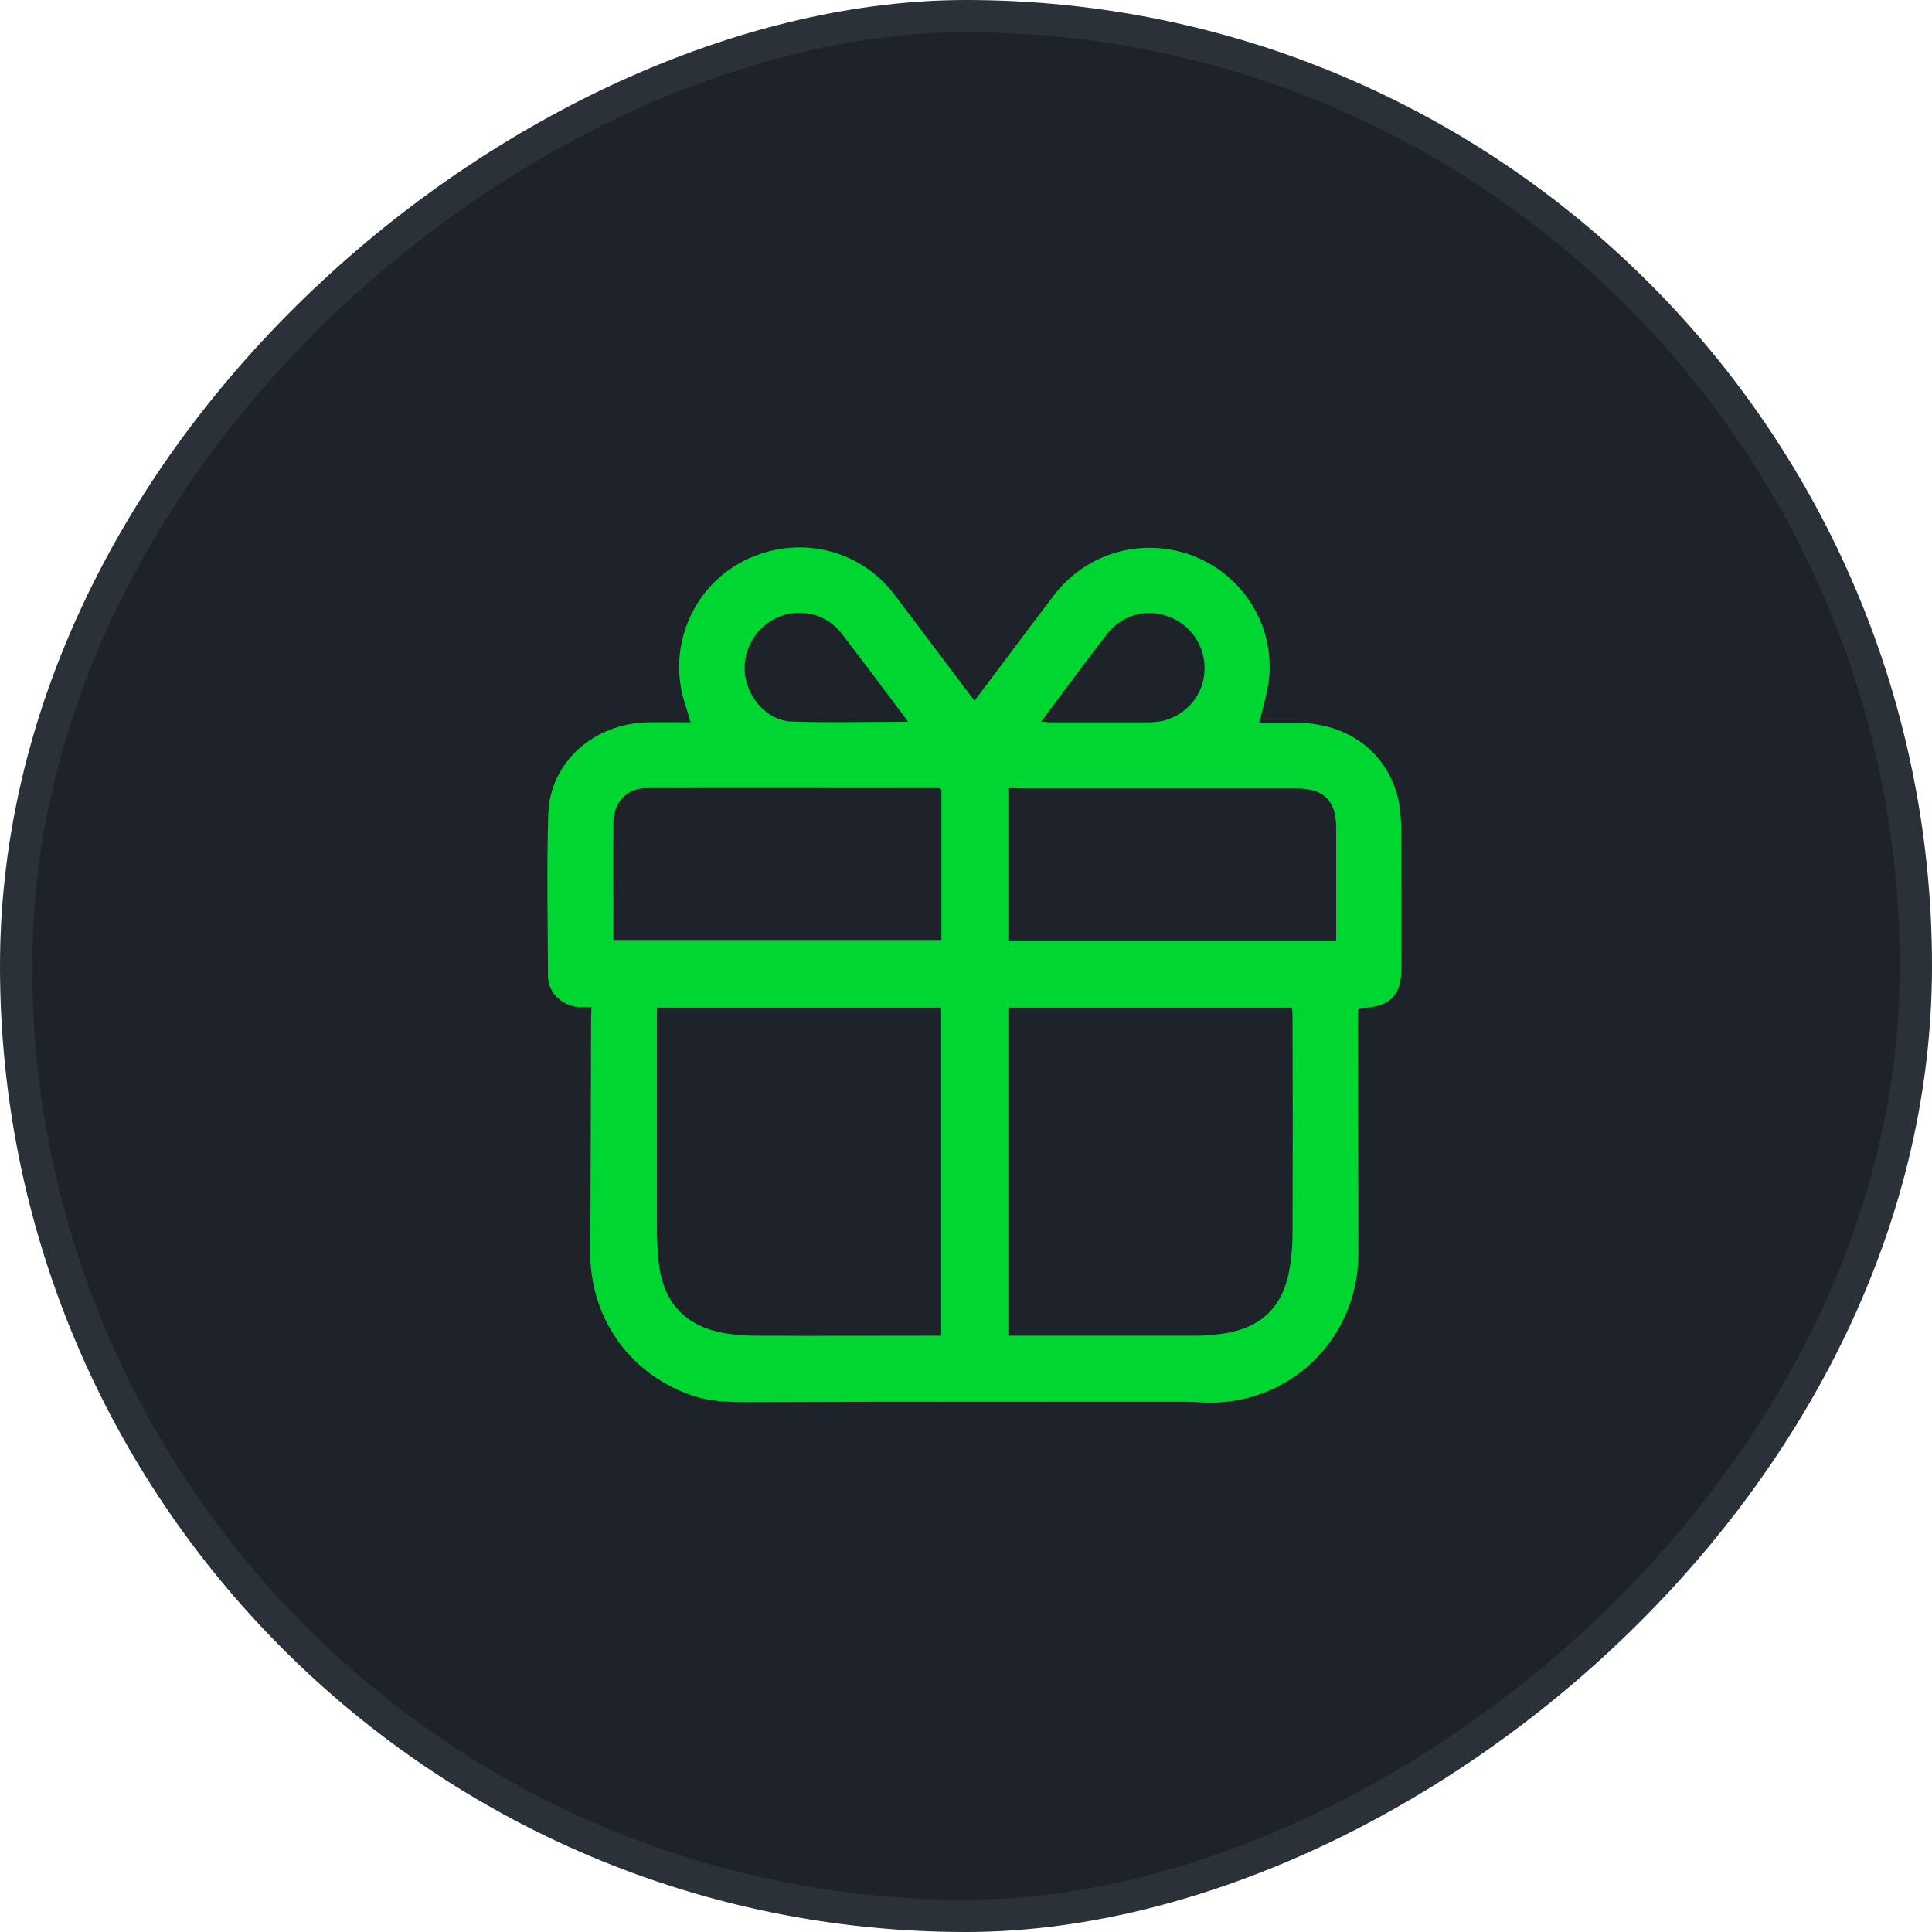 <svg width="60" height="60" viewBox="0 0 60 60" fill="none" xmlns="http://www.w3.org/2000/svg">
<rect x="59.5" y="0.5" width="59" height="59" rx="29.5" transform="rotate(90 59.5 0.5)" fill="#1E2329" stroke="#2B3139"/>
<path d="M18.365 31.276C18.212 31.276 18.093 31.284 17.982 31.276C17.453 31.242 17.019 30.833 17.019 30.313C17.011 28.635 16.976 26.956 17.027 25.278C17.079 23.676 18.433 22.475 20.103 22.432C20.546 22.424 20.998 22.432 21.449 22.432C21.338 22.049 21.202 21.691 21.142 21.325C20.861 19.646 21.764 17.985 23.306 17.321C24.917 16.622 26.74 17.09 27.788 18.479C28.546 19.476 29.296 20.481 30.054 21.487C30.114 21.572 30.182 21.648 30.267 21.759C30.77 21.095 31.255 20.447 31.732 19.808C32.065 19.365 32.397 18.922 32.729 18.488C33.734 17.176 35.43 16.682 36.98 17.235C38.505 17.789 39.511 19.263 39.425 20.899C39.4 21.41 39.23 21.904 39.11 22.449C39.477 22.449 39.886 22.449 40.294 22.449C41.854 22.458 43.055 23.344 43.413 24.767C43.481 25.048 43.506 25.355 43.515 25.653C43.523 27.118 43.523 28.584 43.523 30.049C43.523 30.909 43.183 31.267 42.322 31.301C42.28 31.301 42.245 31.31 42.186 31.318C42.177 31.429 42.169 31.531 42.169 31.634C42.177 34.053 42.177 36.481 42.186 38.901C42.203 41.601 39.996 43.714 37.296 43.552C37.151 43.544 36.997 43.535 36.853 43.535C32.456 43.535 28.052 43.527 23.656 43.544C22.898 43.544 22.148 43.578 21.424 43.314C19.515 42.632 18.314 40.894 18.331 38.858C18.348 36.438 18.348 34.01 18.357 31.591C18.365 31.497 18.365 31.412 18.365 31.276ZM20.401 31.293C20.401 31.446 20.401 31.574 20.401 31.693C20.401 33.84 20.401 35.987 20.401 38.134C20.401 38.475 20.418 38.816 20.452 39.156C20.572 40.417 21.253 41.175 22.472 41.397C22.804 41.456 23.145 41.482 23.485 41.482C25.3 41.491 27.123 41.482 28.938 41.482C29.04 41.482 29.142 41.482 29.228 41.482C29.228 38.057 29.228 34.675 29.228 31.293C26.297 31.293 23.375 31.293 20.401 31.293ZM31.315 31.293C31.315 34.7 31.315 38.083 31.315 41.482C31.4 41.482 31.46 41.482 31.528 41.482C33.402 41.482 35.268 41.482 37.142 41.482C37.432 41.482 37.713 41.456 38.003 41.414C39.153 41.243 39.834 40.596 40.039 39.454C40.107 39.08 40.141 38.696 40.141 38.313C40.15 36.081 40.15 33.849 40.141 31.616C40.141 31.514 40.133 31.412 40.124 31.293C37.176 31.293 34.254 31.293 31.315 31.293ZM29.236 24.511C29.185 24.494 29.168 24.477 29.151 24.477C26.127 24.477 23.093 24.468 20.069 24.477C19.456 24.477 19.055 24.929 19.047 25.55C19.038 26.658 19.047 27.757 19.047 28.865C19.047 28.975 19.047 29.095 19.047 29.214C22.463 29.214 25.845 29.214 29.236 29.214C29.236 27.646 29.236 26.087 29.236 24.511ZM31.315 24.477C31.315 26.096 31.315 27.663 31.315 29.231C34.714 29.231 38.088 29.231 41.496 29.231C41.496 29.112 41.496 29.009 41.496 28.907C41.496 27.842 41.496 26.786 41.496 25.721C41.496 24.86 41.112 24.485 40.252 24.485C37.398 24.485 34.535 24.485 31.681 24.485C31.562 24.477 31.443 24.477 31.315 24.477ZM32.337 22.407C32.456 22.415 32.508 22.432 32.567 22.432C33.607 22.432 34.655 22.432 35.694 22.432C35.839 22.432 35.992 22.415 36.137 22.381C36.861 22.194 37.372 21.572 37.406 20.848C37.449 20.098 37.006 19.416 36.299 19.152C35.6 18.888 34.85 19.093 34.382 19.689C33.794 20.447 33.232 21.214 32.653 21.981C32.559 22.109 32.465 22.236 32.337 22.407ZM28.205 22.415C28.035 22.185 27.907 22.015 27.771 21.836C27.226 21.112 26.689 20.388 26.135 19.672C25.658 19.059 24.857 18.871 24.158 19.169C23.468 19.468 23.042 20.217 23.136 20.95C23.238 21.7 23.843 22.373 24.567 22.407C25.76 22.449 26.953 22.415 28.205 22.415Z" fill="#00D632"/>
</svg>

